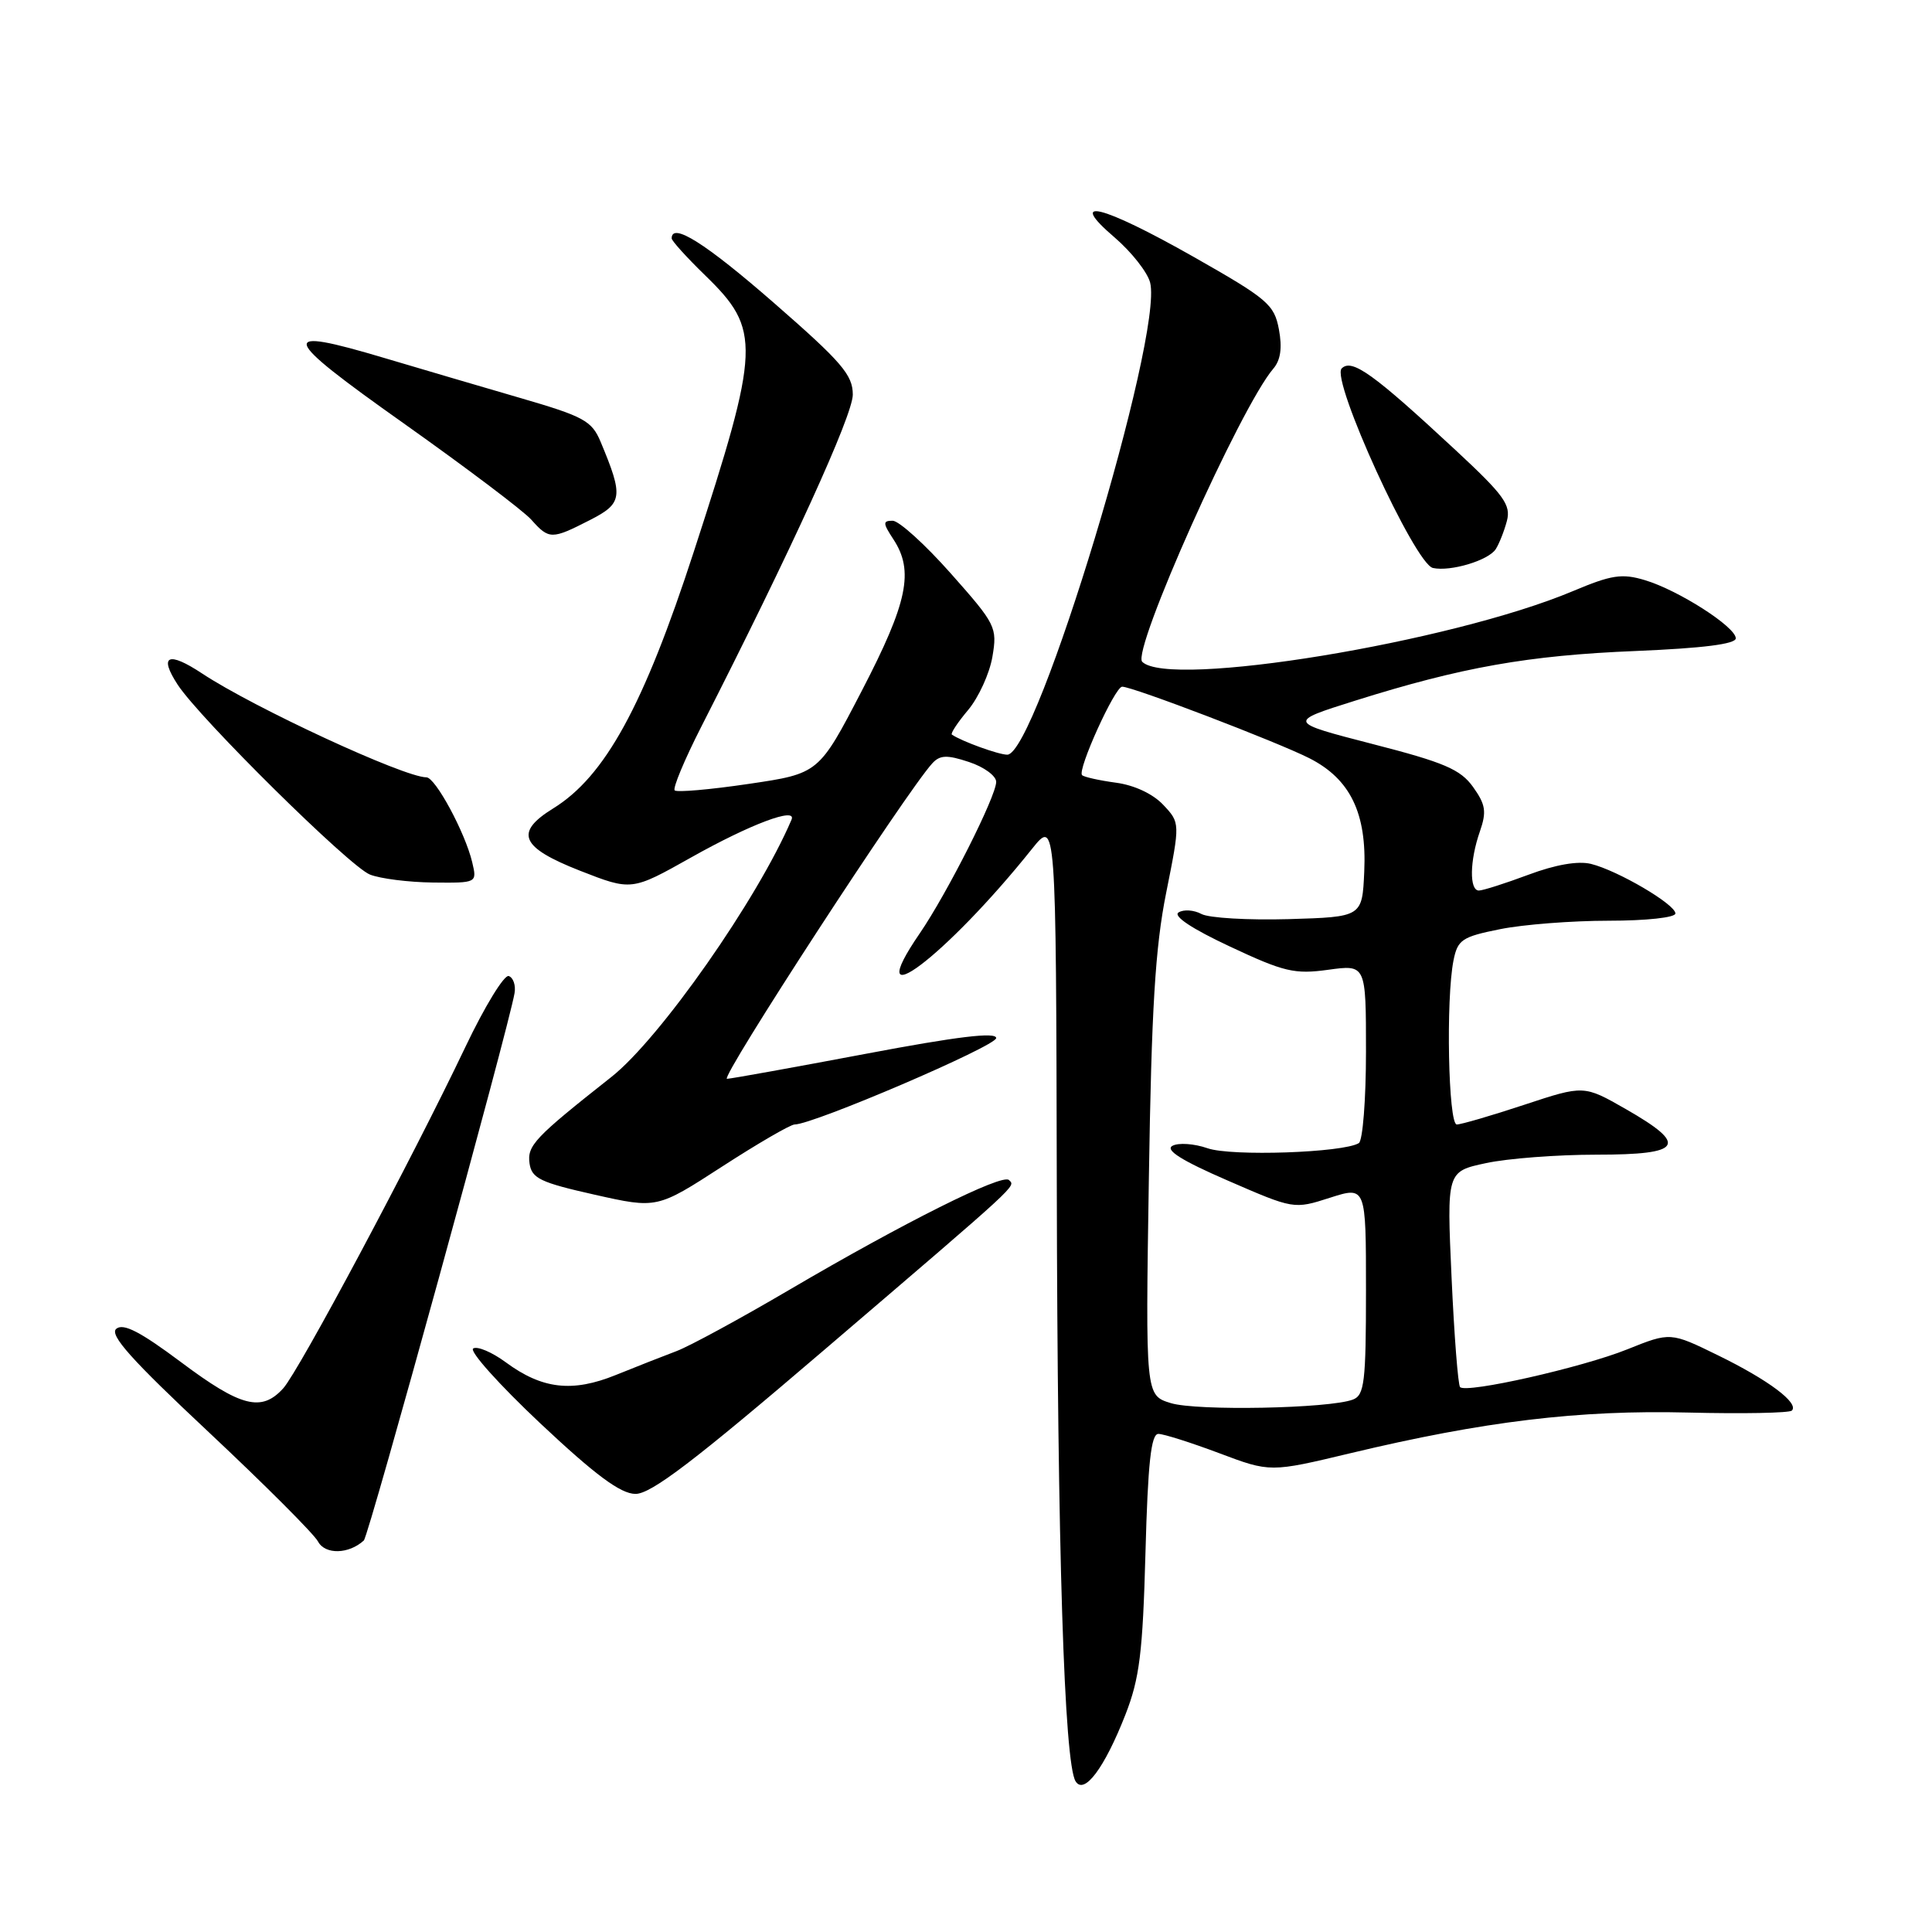 <?xml version="1.0" encoding="UTF-8" standalone="no"?>
<!DOCTYPE svg PUBLIC "-//W3C//DTD SVG 1.1//EN" "http://www.w3.org/Graphics/SVG/1.1/DTD/svg11.dtd" >
<svg xmlns="http://www.w3.org/2000/svg" xmlns:xlink="http://www.w3.org/1999/xlink" version="1.1" viewBox="0 0 256 256">
 <g >
 <path fill="currentColor"
d=" M 149.12 227.21 C 151.00 222.40 151.42 219.01 151.78 205.75 C 152.10 193.87 152.52 190.00 153.49 190.00 C 154.19 190.00 157.81 191.15 161.54 192.55 C 168.31 195.10 168.31 195.10 178.97 192.55 C 196.62 188.33 209.21 186.81 223.67 187.17 C 230.92 187.35 237.11 187.23 237.43 186.91 C 238.42 185.92 234.32 182.85 227.67 179.60 C 221.34 176.50 221.34 176.50 215.61 178.80 C 209.64 181.20 194.32 184.66 193.47 183.80 C 193.20 183.53 192.69 176.99 192.34 169.27 C 191.70 155.23 191.70 155.23 196.90 154.12 C 199.76 153.50 206.35 153.00 211.55 153.00 C 222.96 153.00 223.78 151.74 215.43 146.96 C 209.87 143.78 209.87 143.78 201.97 146.39 C 197.62 147.83 193.60 149.00 193.03 149.00 C 191.91 149.00 191.57 132.38 192.60 127.24 C 193.15 124.52 193.72 124.13 198.77 123.12 C 201.83 122.50 208.31 122.00 213.17 122.00 C 218.13 122.00 222.00 121.58 222.00 121.04 C 222.00 119.83 214.37 115.35 210.81 114.47 C 209.09 114.05 206.10 114.57 202.52 115.91 C 199.44 117.06 196.49 118.00 195.96 118.00 C 194.68 118.00 194.74 114.04 196.09 110.18 C 197.00 107.55 196.86 106.62 195.19 104.28 C 193.52 101.95 191.39 101.03 181.89 98.59 C 170.58 95.67 170.58 95.67 179.54 92.85 C 193.65 88.41 202.49 86.84 216.75 86.26 C 225.65 85.89 230.00 85.34 230.00 84.58 C 230.00 83.07 222.40 78.20 217.95 76.87 C 214.92 75.96 213.53 76.17 208.41 78.33 C 192.27 85.12 154.91 91.25 151.35 87.69 C 149.92 86.25 164.37 53.92 168.72 48.85 C 169.69 47.72 169.92 46.08 169.46 43.63 C 168.84 40.34 167.96 39.60 158.15 34.03 C 145.92 27.10 141.25 25.96 147.71 31.48 C 149.94 33.40 152.05 36.08 152.40 37.45 C 154.16 44.48 137.36 100.00 133.47 100.00 C 132.32 100.00 127.43 98.23 126.13 97.34 C 125.92 97.20 126.89 95.73 128.28 94.08 C 129.67 92.42 131.12 89.25 131.50 87.02 C 132.16 83.12 131.96 82.72 125.99 75.99 C 122.58 72.14 119.11 69.00 118.28 69.00 C 116.96 69.00 116.97 69.31 118.38 71.46 C 121.14 75.66 120.27 79.83 114.21 91.50 C 108.50 102.50 108.50 102.50 99.21 103.87 C 94.09 104.63 89.68 105.01 89.40 104.73 C 89.12 104.45 90.69 100.68 92.89 96.36 C 104.84 72.92 113.00 55.03 113.00 52.29 C 113.00 49.67 111.53 47.97 102.53 40.12 C 93.48 32.23 89.00 29.40 89.00 31.59 C 89.00 31.91 91.00 34.12 93.44 36.49 C 100.87 43.71 100.78 45.91 91.93 73.11 C 85.28 93.55 80.17 102.88 73.30 107.12 C 68.13 110.32 68.97 112.28 76.84 115.37 C 83.69 118.05 83.69 118.05 91.59 113.61 C 99.42 109.21 105.62 106.88 104.88 108.61 C 100.42 119.10 87.43 137.65 80.99 142.72 C 70.82 150.75 69.83 151.79 70.17 154.18 C 70.46 156.14 71.61 156.69 78.78 158.30 C 87.06 160.16 87.06 160.16 95.68 154.58 C 100.42 151.51 104.75 149.00 105.29 149.00 C 107.76 149.00 132.00 138.61 132.00 137.55 C 132.00 136.72 126.86 137.34 114.75 139.63 C 105.26 141.42 96.97 142.92 96.33 142.95 C 95.30 142.99 120.18 104.77 123.54 101.14 C 124.55 100.04 125.48 100.00 128.40 100.97 C 130.38 101.62 132.00 102.81 132.00 103.60 C 132.00 105.51 125.50 118.38 121.87 123.68 C 113.81 135.43 125.32 126.77 136.73 112.50 C 139.93 108.50 139.93 108.50 140.03 157.00 C 140.12 205.39 141.01 233.59 142.52 236.03 C 143.66 237.88 146.35 234.28 149.12 227.21 Z  M 48.21 204.12 C 48.86 203.54 67.41 136.15 68.18 131.60 C 68.36 130.56 68.01 129.54 67.41 129.33 C 66.82 129.12 64.23 133.34 61.67 138.72 C 54.56 153.65 39.60 181.68 37.53 183.96 C 34.66 187.13 31.93 186.44 24.01 180.51 C 18.59 176.46 16.35 175.30 15.41 176.07 C 14.46 176.87 17.40 180.16 27.66 189.77 C 35.08 196.73 41.60 203.25 42.14 204.26 C 43.08 206.02 46.22 205.95 48.21 204.12 Z  M 109.18 178.90 C 135.46 156.42 134.57 157.24 133.69 156.36 C 132.81 155.48 119.78 161.99 104.64 170.88 C 98.12 174.71 91.37 178.38 89.64 179.03 C 87.91 179.68 84.30 181.10 81.61 182.19 C 75.84 184.53 71.85 184.07 67.03 180.52 C 65.20 179.17 63.25 178.34 62.70 178.68 C 62.15 179.02 66.16 183.49 71.60 188.61 C 78.88 195.45 82.21 197.92 84.18 197.95 C 86.24 197.99 91.99 193.61 109.18 178.90 Z  M 62.57 114.25 C 61.64 110.33 57.69 103.00 56.50 103.00 C 53.53 102.99 33.64 93.78 26.78 89.24 C 22.28 86.26 21.01 86.84 23.54 90.72 C 26.47 95.21 46.30 114.80 49.01 115.88 C 50.38 116.43 54.14 116.90 57.36 116.94 C 63.22 117.00 63.22 117.00 62.57 114.25 Z  M 198.19 72.77 C 198.64 72.07 199.31 70.39 199.67 69.03 C 200.23 66.91 199.30 65.62 192.91 59.68 C 181.98 49.52 179.13 47.47 177.78 48.82 C 176.30 50.30 187.47 74.73 189.87 75.26 C 192.19 75.77 197.21 74.27 198.19 72.77 Z  M 78.13 68.93 C 82.52 66.69 82.64 65.85 79.58 58.53 C 78.41 55.75 77.36 55.18 68.89 52.72 C 63.73 51.22 55.68 48.85 51.01 47.46 C 36.62 43.17 36.98 44.41 53.51 56.11 C 61.75 61.95 69.36 67.69 70.40 68.86 C 72.75 71.50 73.10 71.50 78.13 68.93 Z  M 155.14 185.92 C 151.78 184.89 151.78 184.89 152.23 156.19 C 152.58 133.60 153.07 125.54 154.53 118.27 C 156.38 109.03 156.38 109.03 154.13 106.64 C 152.77 105.19 150.29 104.03 147.86 103.71 C 145.65 103.41 143.63 102.96 143.38 102.71 C 142.72 102.05 147.73 91.00 148.69 90.99 C 150.05 90.97 169.24 98.31 173.50 100.47 C 178.93 103.23 181.12 107.76 180.77 115.50 C 180.50 121.50 180.50 121.50 170.75 121.79 C 165.39 121.94 160.19 121.64 159.20 121.11 C 158.20 120.57 156.84 120.48 156.17 120.90 C 155.39 121.37 157.92 123.06 162.97 125.42 C 170.13 128.78 171.53 129.12 176.00 128.50 C 181.00 127.81 181.00 127.81 181.00 139.35 C 181.00 145.69 180.57 151.15 180.05 151.47 C 177.99 152.74 163.16 153.25 160.01 152.15 C 158.23 151.53 156.13 151.39 155.35 151.83 C 154.35 152.38 156.59 153.79 162.68 156.43 C 171.44 160.24 171.45 160.24 176.22 158.71 C 181.00 157.18 181.00 157.18 181.00 170.98 C 181.00 183.14 180.79 184.87 179.27 185.45 C 176.17 186.64 158.58 186.98 155.14 185.92 Z "/>
</g>
</svg>